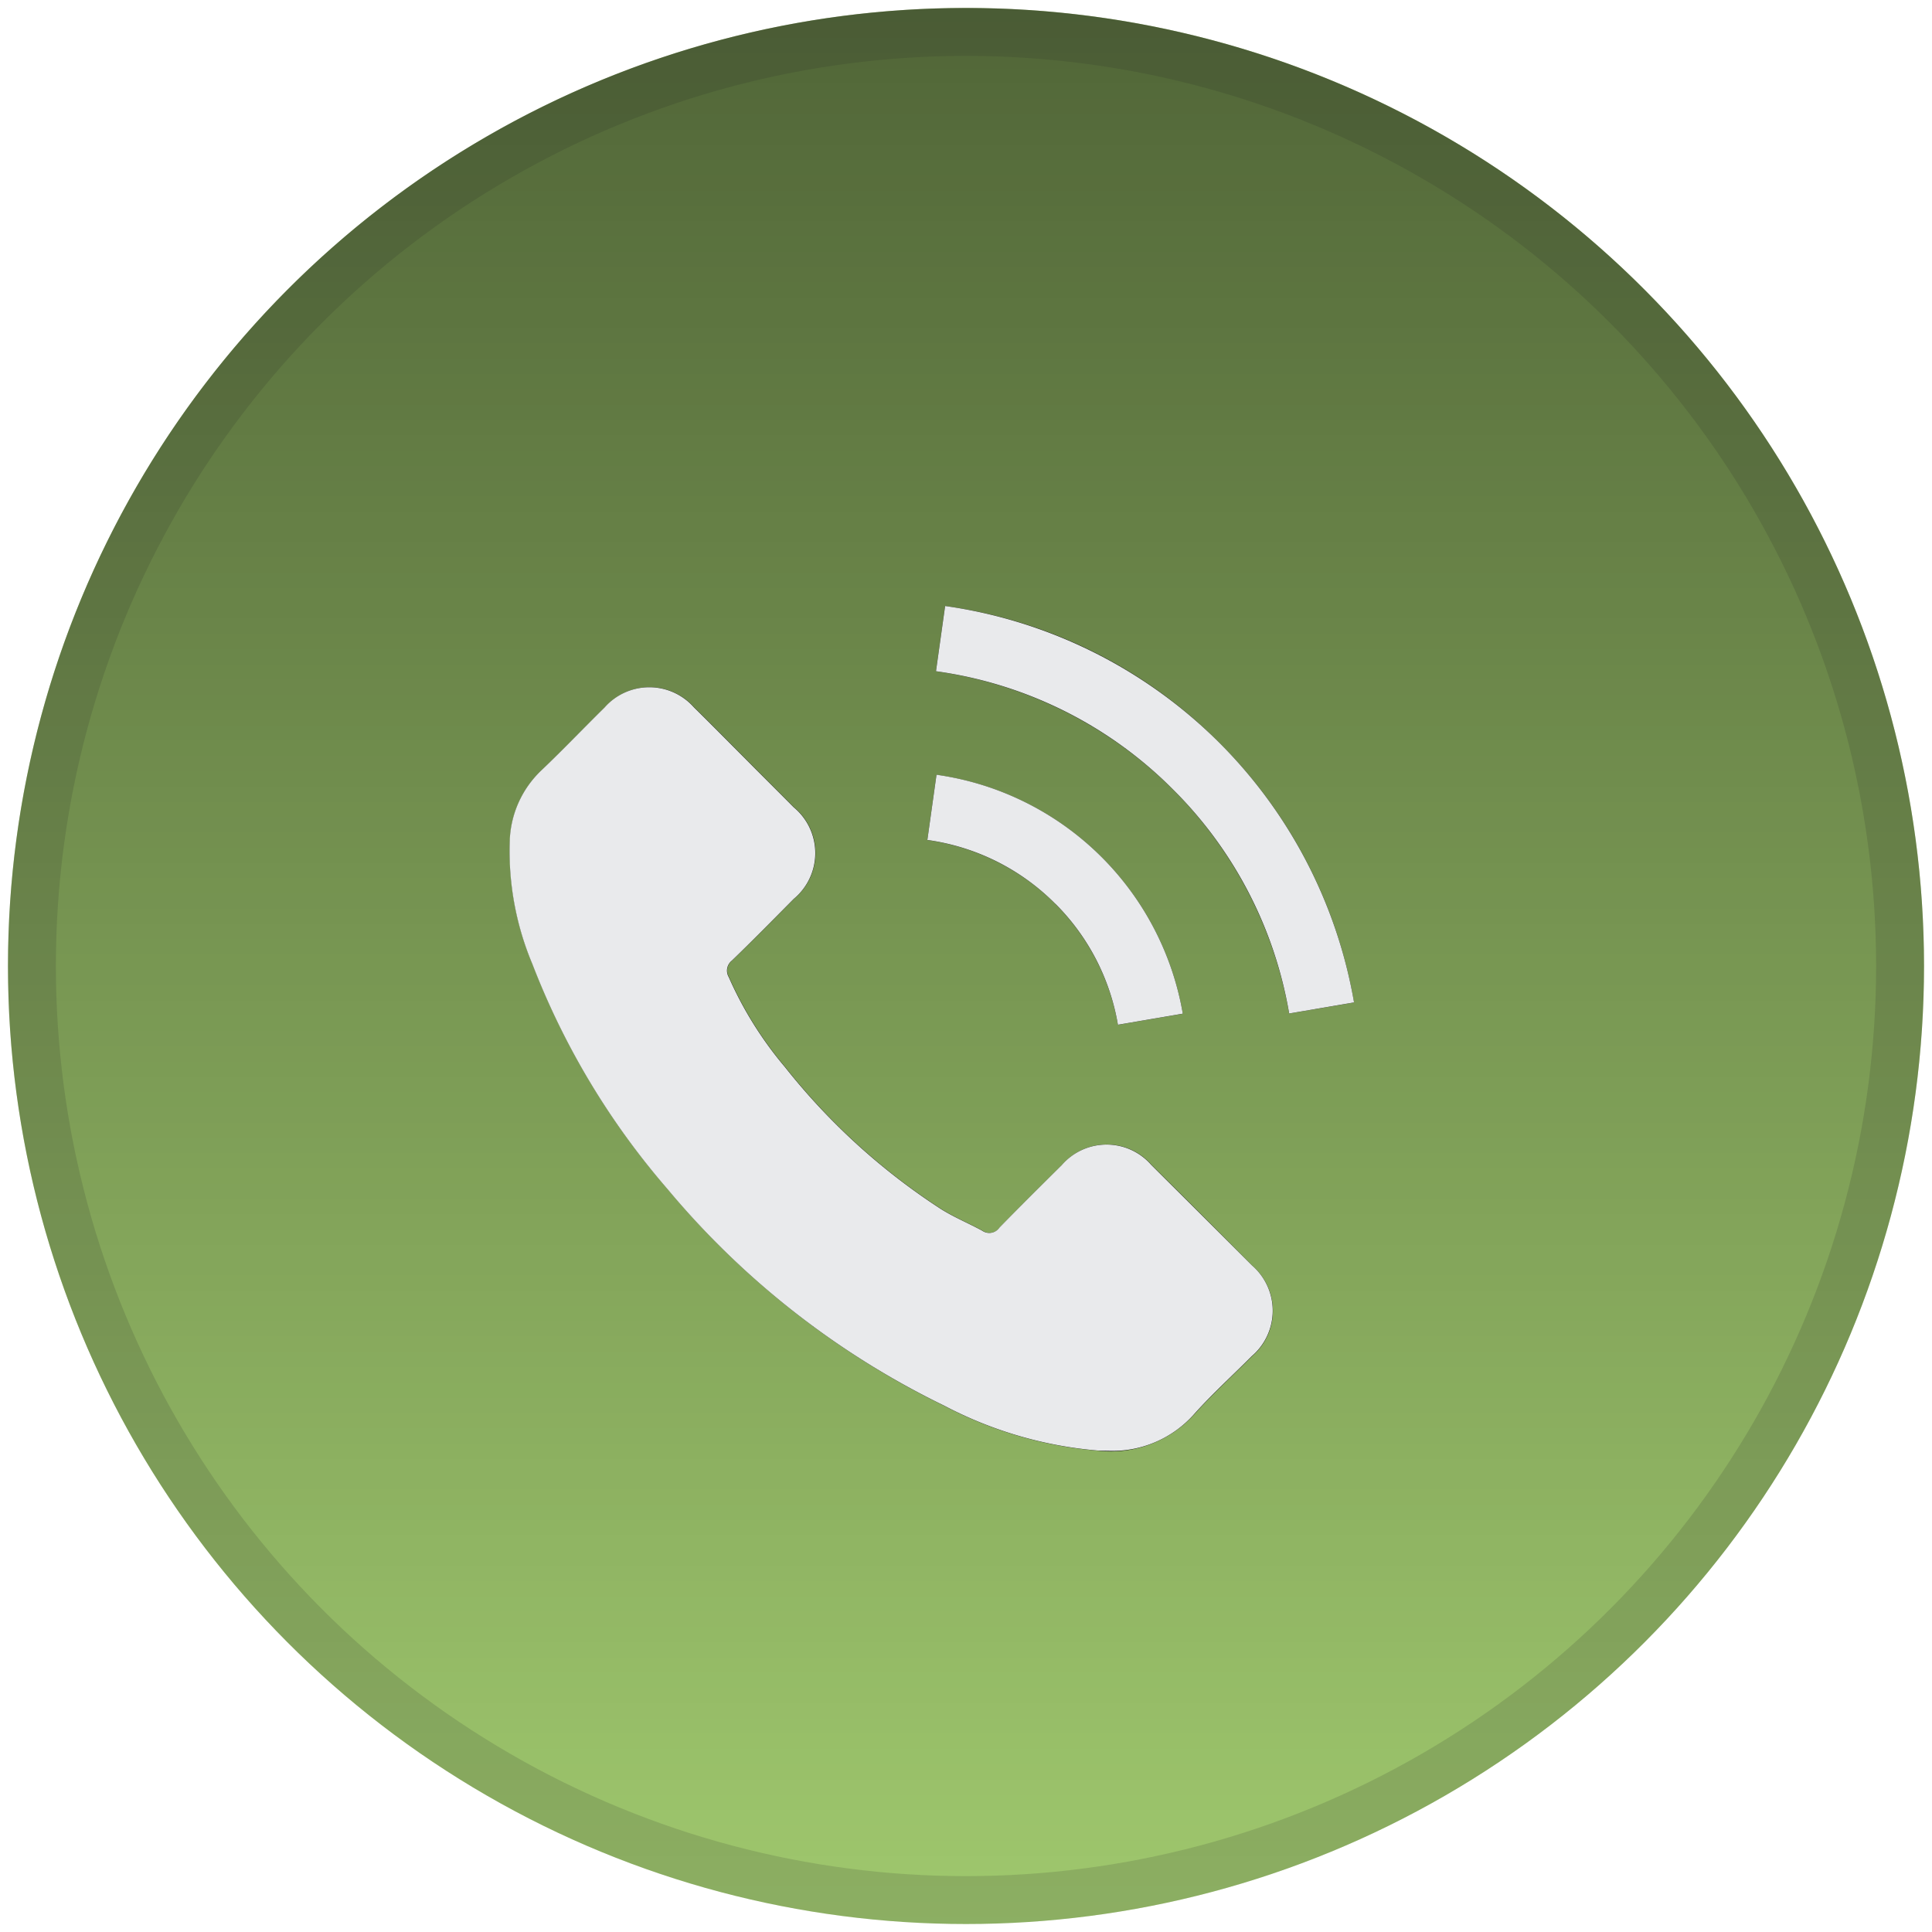 <svg xmlns="http://www.w3.org/2000/svg" xmlns:xlink="http://www.w3.org/1999/xlink" width="121" height="121" viewBox="0 0 121 121"><defs><linearGradient id="a" x1="0.5" y1="1" x2="0.5" gradientUnits="objectBoundingBox"><stop offset="0" stop-opacity="0"/><stop offset="1"/></linearGradient></defs><g transform="translate(-602.5 -1163.5)"><g transform="translate(-660 -219)"><circle cx="60" cy="60" r="60" transform="translate(1263 1383)" fill="#a0c96e"/><path d="M1323,1383a60,60,0,1,1-60,60A60,60,0,0,1,1323,1383Z" opacity="0.5" fill="url(#a)" style="mix-blend-mode:overlay;isolation:isolate"/></g><g transform="translate(-660 -219)"><g transform="translate(1263 1383)" fill="rgba(4,5,3,0)" stroke="rgba(34,34,34,0.15)" stroke-linejoin="round" stroke-width="3"><circle cx="60" cy="60" r="60" stroke="none"/><circle cx="60" cy="60" r="58.5" fill="none"/></g><path d="M1323,1383a60,60,0,1,1-60,60A60,60,0,0,1,1323,1383Z" fill="rgba(4,5,3,0)" stroke="rgba(34,34,34,0)" stroke-width="1" opacity="0.503" style="mix-blend-mode:overlay;isolation:isolate"/></g><g transform="translate(-660 -219)"><g transform="translate(1294.391 1420.456)"><path d="M40.227,35a3.707,3.707,0,0,0-5.6,0c-1.31,1.3-2.62,2.6-3.909,3.92a.772.772,0,0,1-1.079.2c-.848-.462-1.751-.837-2.565-1.343a40.646,40.646,0,0,1-9.8-8.918,23.215,23.215,0,0,1-3.512-5.626.806.806,0,0,1,.2-1.035c1.31-1.266,2.587-2.565,3.876-3.865a3.721,3.721,0,0,0-.011-5.736c-1.024-1.035-2.048-2.048-3.072-3.083-1.057-1.057-2.1-2.125-3.171-3.171a3.731,3.731,0,0,0-5.6.011c-1.321,1.3-2.587,2.631-3.931,3.909a6.38,6.38,0,0,0-2,4.3,18.239,18.239,0,0,0,1.409,7.85,47.7,47.7,0,0,0,8.467,14.1A52.4,52.4,0,0,0,27.268,50.1a25.1,25.1,0,0,0,9.612,2.8,7.044,7.044,0,0,0,6.045-2.3c1.123-1.255,2.389-2.4,3.578-3.6a3.746,3.746,0,0,0,.022-5.7Q43.387,38.133,40.227,35Z"/><path d="M38.124,26.226l4.063-.694A18.237,18.237,0,0,0,26.761,10.57l-.573,4.085A14.094,14.094,0,0,1,38.124,26.226Z"/><path d="M44.477,8.566A29.958,29.958,0,0,0,27.3,0l-.573,4.085a26.14,26.14,0,0,1,22.12,21.437l4.063-.694A30.176,30.176,0,0,0,44.477,8.566Z"/></g><path d="M1331.271,1473.348a25.107,25.107,0,0,1-9.612-2.8,52.4,52.4,0,0,1-17.352-13.576,47.7,47.7,0,0,1-8.467-14.1,18.245,18.245,0,0,1-1.409-7.85,6.378,6.378,0,0,1,2-4.3c1.343-1.278,2.609-2.61,3.93-3.909a3.732,3.732,0,0,1,5.6-.012c1.068,1.047,2.114,2.114,3.172,3.172,1.023,1.035,2.047,2.047,3.072,3.083a3.722,3.722,0,0,1,.011,5.737c-1.288,1.3-2.565,2.6-3.875,3.865a.8.8,0,0,0-.2,1.035,23.213,23.213,0,0,0,3.512,5.626,40.653,40.653,0,0,0,9.8,8.918c.814.507,1.718.881,2.566,1.343a.771.771,0,0,0,1.078-.2c1.289-1.321,2.6-2.62,3.909-3.919a3.708,3.708,0,0,1,5.6,0q3.155,3.137,6.3,6.286a3.746,3.746,0,0,1-.022,5.7c-1.19,1.2-2.456,2.345-3.578,3.6a6.862,6.862,0,0,1-5.429,2.318C1331.685,1473.366,1331.479,1473.359,1331.271,1473.348Zm-2.675-34.241a14.016,14.016,0,0,0-8.016-4l.573-4.085a18.239,18.239,0,0,1,15.425,14.963l-4.063.694A14.021,14.021,0,0,0,1328.6,1439.106Zm7.366-7.168a25.974,25.974,0,0,0-14.842-7.4l.573-4.085a30.284,30.284,0,0,1,25.61,24.827l-4.063.694A25.958,25.958,0,0,0,1335.962,1431.939Z" fill="#e9eaec"/></g></g></svg>